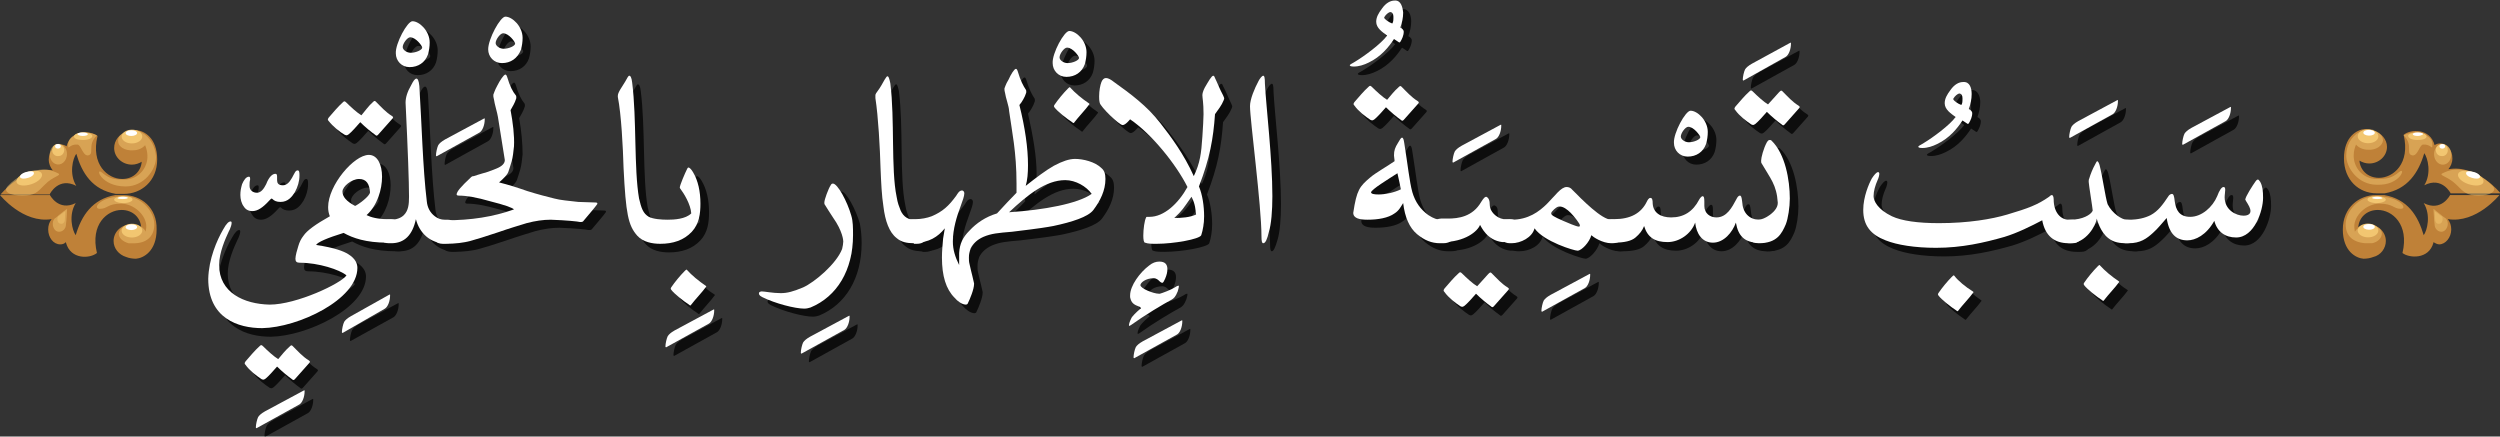 <?xml version="1.0" encoding="utf-8"?>
<!-- Generator: Adobe Illustrator 19.2.0, SVG Export Plug-In . SVG Version: 6.00 Build 0)  -->
<svg version="1.1" id="Layer_1" xmlns="http://www.w3.org/2000/svg" xmlns:xlink="http://www.w3.org/1999/xlink" x="0px" y="0px"
	 viewBox="0 0 435.8 76.1" style="enable-background:new 0 0 435.8 76.1;" xml:space="preserve">
<rect x="0" y="0" width="435.8" height="76.1" fill="#333333" stroke="none"/>
<style type="text/css">
	.st0{opacity:0.75;}
	.st1{fill:#FFFFFF;}
	.st2{fill:#BF8138;}
	.st3{fill:#F2C671;fill-opacity:0.5;}
	.st4{opacity:0.5;}
	.st5{fill:#F2C671;}
</style>
<g>
	<g>
		<g class="st0">
			<path d="M45.5,38.3c-0.7,0-1.2-0.3-1.5-0.8c-0.4-0.5-0.6-1.3-0.6-2c0-0.7,0.1-1.2,0.3-1.9c0.3-0.7,0.7-1.3,1.2-1.3
				c0.2,0,0.2,0.2,0.2,0.5C45,33.2,45,33.4,45,33.9c0,0.8,0.6,1.2,1.3,1.2c0.7,0,1.2-0.7,1.6-1.5c0.5-1.3,1.1-1.8,1.6-1.8
				c0.2,0,0.3,0.1,0.3,0.5c0,0.2,0,0.3,0,0.6c0,0.5,0.2,0.9,1,0.9c0.6,0,1.1-0.4,1.6-1.3c0.5-0.9,0.6-1.3,1-1.3
				c0.3,0,0.3,0.5,0.3,0.9c0,1-0.3,2-0.8,2.9c-0.5,0.8-1.2,1.7-2.5,1.7c-0.7,0-1.1-0.2-1.4-0.5c-0.2-0.2-0.3,0-0.6,0.3
				C47.3,37.7,46.4,38.3,45.5,38.3z"/>
			<path d="M54.4,69.6c0.2-0.1,0.2-0.1,0.2,0.1c0,1-0.4,2-0.9,2.3l-7.4,4.1c-0.1,0.1-0.2,0-0.2-0.1c0-0.5,0.2-1.4,0.4-1.8
				c0.2-0.3,0.5-0.6,1.2-1L54.4,69.6z"/>
			<path d="M51.8,62c0.3-0.3,0.4-0.4,0.6-0.2c0.9,0.9,1.8,1.9,2.8,2.5c0.3,0.2,0.3,0.3,0,0.6c-0.8,0.9-1.6,1.8-2.4,2.7
				c-0.2,0.2-0.3,0.2-0.5,0c-0.7-0.5-1.7-1.3-2.6-2.2c-0.5,0.6-1.6,1.8-2,2.1c-0.2,0.1-0.3,0.3-0.7,0.1c-0.9-0.6-2.1-1.5-2.8-2.5
				c-0.2-0.2-0.2-0.3,0-0.6c0.7-0.8,1.6-1.9,2.5-2.7c0.2-0.2,0.3-0.2,0.6,0.1c0.7,0.7,1.9,1.8,2.6,2.2C50.4,63.5,51.4,62.4,51.8,62z
				"/>
			<path d="M69.3,52.9c0.2-0.1,0.2-0.1,0.2,0.1c0,1-0.4,2-0.9,2.3l-7.4,4.1c-0.1,0.1-0.2,0-0.2-0.1c0-0.5,0.2-1.4,0.4-1.8
				c0.2-0.3,0.5-0.6,1.2-1L69.3,52.9z"/>
			<path d="M66.3,19.4c0.3-0.3,0.4-0.4,0.6-0.2c0.9,0.9,1.8,1.9,2.8,2.5c0.3,0.2,0.3,0.3,0,0.6c-0.8,0.9-1.6,1.8-2.4,2.7
				c-0.2,0.2-0.3,0.2-0.5,0c-0.7-0.5-1.7-1.3-2.6-2.2c-0.5,0.6-1.6,1.8-2,2.1c-0.2,0.1-0.3,0.3-0.7,0.1c-0.9-0.6-2.1-1.5-2.8-2.5
				c-0.2-0.2-0.2-0.3,0-0.6c0.7-0.8,1.6-1.9,2.5-2.7c0.2-0.2,0.3-0.2,0.6,0.1c0.7,0.7,1.9,1.8,2.6,2.2
				C64.9,20.9,65.9,19.8,66.3,19.4z"/>
			<path d="M40.4,41.5c0.6-1.1,1-1.4,1.3-1.4c0.5,0-0.2,1.6-0.3,1.7c-0.6,1.3-1.7,3.7-1.7,5.9c0,4.8,4.3,6.8,8.8,6.9
				c4.7,0,12.5-3.7,13.4-5.1c-1.2-1-4.9-2.2-8.1-2.2c-0.6,0-0.8-0.2-0.8-0.7c0-0.5,0.3-1.6,0.5-2.2c0.2-0.7,0.5-1.3,0.9-1.8
				c0.6-0.9,2.1-2,4.6-3.4h0c-0.2-0.5-0.3-1-0.3-1.6c0-3.8,4.5-9.1,7.1-9.1c1.5,0,2.3,1.7,2.3,3.8c0,2.2-0.8,5-2.7,6.7
				c0.8,0.4,2,0.7,3.6,0.7h0.7c1,0,1.5,0.7,1.5,2c0,1.4-0.5,2.1-1.6,2.1h-0.6c-3.7,0-6-0.8-7.6-1.7c-2.9,0.9-4.5,1.6-4.8,2.1
				c3.3,0.5,4.8,1.1,5.6,1.6c1.3,0.8,1.6,1.7,1.6,2.4c0,5.5-10.3,10.4-16.6,10.5c-4.2,0-9.4-1.7-9.4-8.6
				C37.9,46.6,39.3,43.4,40.4,41.5z M64.1,32.7c-1.3,0-2.9,1.3-2.9,2.2c0,0.9,0.7,1.7,2.2,2.5c0.5-0.2,2.6-1.7,2.6-2.4
				C65.9,33.6,65.3,32.7,64.1,32.7z"/>
			<path d="M73.3,5.1c1.2,0,3,1.7,3,3.7c0,0.7-0.1,1.4-0.3,2.1c-0.5,1.4-1.7,2.2-3.2,2.2c-1.4,0-2.4-1.1-2.4-2.4
				C70.4,9,72.4,5.1,73.3,5.1z M72.9,8c-0.5,0-1.3,1.1-1.3,1.7c0,0.5,0.7,1,1.4,1c0.9,0,2-0.5,2-0.9C75.1,9.5,74,8,72.9,8z"/>
			<path d="M69.2,39.7h0.4c1,0,1.8-0.3,2.3-0.8c0.8-0.8,0.9-1.9,0.9-3.2c0-2.6-0.2-8.1-0.6-16.4c0-0.9,0.3-1.9,1-3.1
				c0.3-0.6,0.6-1.1,0.9-1.1c0.2,0,0.4,0.3,0.5,1.3c0.4,6.2,0.6,14.4,1.3,20.1c0.1,1.1,0.6,2,1.4,2.6c0.5,0.4,1.1,0.6,1.7,0.6h0.5
				c1.1,0,1.7,0.7,1.7,2c0,1.4-0.6,2.1-1.7,2.1h-0.5c-2.5,0-4.4-1.8-5-4.2c-0.6,2.8-2,4.2-4.3,4.2h-0.4c-1.2,0-1.8-0.7-1.8-2.1
				C67.3,40.4,67.9,39.7,69.2,39.7z"/>
			<path d="M85.8,22.2c0.2-0.1,0.2-0.1,0.2,0.1c0,1-0.4,2-0.9,2.3l-7.4,4.1c-0.1,0.1-0.2,0-0.2-0.1c0-0.5,0.2-1.4,0.4-1.8
				c0.2-0.3,0.5-0.6,1.2-1L85.8,22.2z"/>
			<path d="M89.5,4.4c1.2,0,3,1.7,3,3.7c0,0.7-0.1,1.4-0.3,2.1c-0.5,1.4-1.7,2.2-3.2,2.2c-1.4,0-2.4-1.1-2.4-2.4
				C86.6,8.3,88.6,4.4,89.5,4.4z M89.1,7.2c-0.5,0-1.3,1.1-1.3,1.7c0,0.5,0.7,1,1.4,1c0.9,0,2-0.5,2-0.9C91.3,8.8,90.2,7.2,89.1,7.2
				z"/>
			<path d="M91.1,26.9c-0.1,1-0.2,1.9-0.4,2.6c-0.2,0.7-0.4,1.3-0.6,1.9c-0.2,0.5-0.8,1.1-1.6,1.8c1.6,0.4,3.2,0.9,4.9,1.5
				c1.9,0.6,3.5,1,4.7,1.3c1.1,0.3,2.5,0.4,4.2,0.6l3,0.1c0.3,0,0.4,0.1,0.3,0.3c-0.5,0.7-1.3,1.6-2.3,2.8c-0.2,0.3-0.3,0.3-0.7,0.3
				c-0.4-0.1-2.3-0.3-5.1-0.4c-1.3,0-2.7,0.2-4.2,0.6c-1.3,0.4-3,0.9-5,1.6c-2.1,0.7-3.7,1.2-4.8,1.5c-1.1,0.3-2.6,0.5-4.4,0.5h-0.4
				c-1.2,0-1.8-0.7-1.8-2.1c0-1.3,0.6-2,1.8-2h0.5c4.4,0,8.3-0.6,11.9-1.9c-0.3-0.3-1.7-0.8-4.1-1.4c-2.4-0.7-4.2-1-5.5-1
				c-0.3,0-0.4-0.1-0.4-0.2c0-0.5,0.8-1.4,2.4-2.9c0.2-0.2,0.3-0.3,0.6-0.3c0.3-0.1,0.9-0.3,1.6-0.5c0.5-0.1,1.3-0.4,2.3-0.8
				c1-0.4,1.5-0.9,1.5-1.5l-1.2-7.5c-0.1-0.7-0.6-2.3-0.7-3.1c0-0.1-0.1-0.3-0.1-0.5c0-0.1,0-0.2,0-0.3c0.1-0.2,0.2-0.7,0.7-1.6
				c0.4-0.8,1.1-1.9,1.4-1.9c0.1,0,0.2,0.1,0.3,0.4c0.5,1.7,1,2.6,1.5,3.2c0.1,0.1,0.1,0.3,0.1,0.4c0,0.1,0,0.2-0.1,0.4
				c-0.1,0.4-0.6,1.3-0.9,1.8C90.9,22.8,91.1,25.1,91.1,26.9z"/>
			<path d="M125.7,55.5c0.2-0.1,0.2-0.1,0.2,0.1c0,1-0.4,2-0.9,2.3l-7.4,4.1c-0.1,0.1-0.2,0-0.2-0.1c0-0.5,0.2-1.4,0.4-1.8
				c0.2-0.3,0.5-0.6,1.2-1L125.7,55.5z"/>
			<path d="M124.5,51.3c0.2,0.1,0.1,0.2,0,0.3c-0.4,0.6-1.9,2.2-2.5,3c-0.1,0.2-0.2,0.2-0.4,0c-0.8-0.5-2.6-1.9-3.1-2.6
				c-0.1-0.2-0.1-0.2,0-0.4c0.6-0.9,1.6-2.1,2.3-2.8c0.3-0.3,0.4-0.4,0.5-0.2C121.9,49.3,123.2,50.5,124.5,51.3z"/>
			<path d="M110.2,30.8c-0.1-3.6-0.4-9.4-1-12.4c0-0.1,0-0.2,0-0.2c0-0.6,0.7-1.5,1.3-2.5c0.3-0.5,0.5-1,0.7-1
				c0.2,0,0.4,0.3,0.5,1.2c0.8,6.3,0.3,15,1.2,20.2c0.4,1.7,0.7,2.6,1.7,3.2c0.8,0.4,2.2,0.5,3.3,0.5c1.1,0,3.1-0.1,4.1-1.1
				c-0.1-1.6-1.3-3.5-1.9-4.3c0,0-0.1-0.1-0.1-0.2c0-0.4,0.9-2.5,1.3-3.3c0.1-0.1,0.1-0.2,0.2-0.2c0.2,0,0.5,0.3,0.8,0.8
				c0.9,1.5,1.3,3.4,1.3,5.5c0,1.7-0.2,3.5-1.5,4.9c-1.4,1.5-3.3,2.1-5.5,2.1c-1.4,0-3-0.3-4-1.4C111,40.8,110.5,38.8,110.2,30.8z"
				/>
			<path d="M149.3,56.6c0.2-0.1,0.2-0.1,0.2,0.1c0,1-0.4,2-0.9,2.3l-7.4,4.1c-0.1,0.1-0.2,0-0.2-0.1c0-0.5,0.2-1.4,0.4-1.8
				c0.2-0.3,0.5-0.6,1.2-1L149.3,56.6z"/>
			<path d="M150.2,42.4c0,6.1-2.8,10.7-7.4,12.6c-0.3,0.1-0.7,0.2-1.1,0.2c-1.6,0-5.1-0.9-7.3-2c-0.6-0.3-0.6-0.5-0.6-0.7
				c0-0.2,0.3-0.3,0.5-0.3c0.5,0,1.9,0.3,3.3,0.3c1.2,0,2.2-0.3,3.9-1c2-0.9,5.8-4.1,6.8-6.7c0.1-0.4,0.2-1,0.2-1.3
				c0-0.2-0.1-1.8-1.8-4.2c-0.6-0.9-0.9-1.4-1.4-2.2c-0.1-0.1-0.1-0.2-0.1-0.4c0-0.5,0.7-2.4,1.1-3c0.1-0.2,0.2-0.3,0.4-0.3
				c0.8,0,2.5,3.1,3.2,5.6C150.1,40.1,150.2,41.2,150.2,42.4z"/>
			<path d="M160.8,43.8c-1.2,0-2.2-0.2-3-0.9c-1.3-1-2-3-2.3-5.5c-0.3-1.9-0.4-4.2-0.5-6.6c-0.1-3.6-0.4-9.1-0.9-12.3
				c0-0.1,0-0.3,0-0.4c0-0.2,0-0.3,0.3-0.7c0.6-0.8,0.9-1.4,1.3-2.1c0.3-0.5,0.4-0.6,0.5-0.6c0.2,0,0.3,0.3,0.5,1.2
				c0.8,6.3,0.1,15,1.1,19.8c0.2,1.2,0.4,1.6,0.7,2.4c0.5,1.1,1.3,1.6,2.6,1.7c1.4,0,2.1,0.7,2.1,2c0,1.6-0.8,2.1-1.9,2.1H160.8z"/>
			<path d="M187.8,6.9c1.2,0,3,1.7,3,3.7c0,0.7-0.1,1.4-0.3,2.1c-0.5,1.4-1.7,2.2-3.2,2.2c-1.4,0-2.4-1.1-2.4-2.4
				C184.9,10.8,186.9,6.9,187.8,6.9z M187.4,9.7c-0.5,0-1.3,1.1-1.3,1.7c0,0.5,0.7,1,1.4,1c0.9,0,2-0.5,2-0.9
				C189.6,11.2,188.5,9.7,187.4,9.7z"/>
			<path d="M191.3,19.5c0.2,0.1,0.1,0.2,0,0.3c-0.4,0.6-1.9,2.2-2.5,3c-0.1,0.2-0.2,0.2-0.4,0c-0.8-0.5-2.6-1.9-3.1-2.6
				c-0.1-0.2-0.1-0.2,0-0.4c0.6-0.9,1.6-2.1,2.3-2.8c0.3-0.3,0.4-0.4,0.5-0.2C188.8,17.5,190.1,18.7,191.3,19.5z"/>
			<path d="M180.7,30.3c0,1.4-0.1,2.6-0.4,3.6c1.9-1.5,3.5-2.7,4.9-3.5c1.5-0.8,2.7-1.2,3.7-1.2c1.4,0,3.5,0.5,4.6,1.6
				c0.5,0.4,0.7,1,0.7,1.9c0,2-0.9,3.8-2.1,5.4c-0.9,1.2-3.7,2.1-7,2.8c-1.1,0.2-2.2,0.4-7.2,1c-2.4,0.2-3.6,0.3-5,0.9
				c-1.1,0.5-1.8,1.2-2.2,2c-0.2,0.6-0.3,1-0.3,1.6c0,0.4,0,0.7,0.1,1.1c0.2,1,0.4,1.6,0.5,2.1c0.1,0.4,0.2,0.9,0.3,1.3V51
				c0,0.9-0.7,2.6-1.1,3.4c0,0.1-0.2,0.2-0.3,0.2c-0.7,0-1.5-0.6-2-1.2c-1.5-1.5-2.2-3.8-2.2-7c0-1.1,0.1-2.1,0.2-3.3
				c0.1-0.6,0.2-1.1,0.3-1.8c-1.2,1.5-2.8,2.5-5.1,2.5h-0.5c-1.1,0-1.7-0.7-1.7-2.1c0-1.3,0.6-2,1.7-2h0.5c1,0,2-0.2,2.8-0.5
				c1.9-0.8,3-1.8,4.3-3.6c0.2-0.3,0.5-0.9,1-0.9c0.2,0,0.4,0.2,0.4,0.5c0,0.5-0.3,1.3-0.7,2.4c-0.6,1.6-1.3,3.8-1.3,6
				c0,1.4,0.4,2.7,1.1,4.1c0-0.7,0-1.3,0-2.1c0.1-1.6,0.6-2.7,1.8-3.9c1.2-1.3,2.8-2.4,4.8-3c1.3-1.4,2.3-2.5,3.4-3.6
				c0-0.5,0-1.1,0-1.6c0-5.5-0.8-9.1-1.3-12.7c0-0.7-0.6-2.3-0.7-3.1c0-0.1-0.1-0.3-0.1-0.5c0-0.1,0-0.2,0-0.3
				c0.1-0.2,0.2-0.7,0.7-1.5c0.4-0.9,1-1.9,1.3-1.9c0.1,0,0.2,0.1,0.3,0.4c0.5,1.7,1,2.6,1.4,3.2c0.1,0.1,0.1,0.3,0.1,0.4
				c0,0.1,0,0.2-0.1,0.4c-0.1,0.4-0.7,1.5-1.1,1.9C180.1,23.8,180.7,27.3,180.7,30.3z M187.1,32.9c-3.4,0-6.6,2.6-9.8,5.6
				c6.1-0.4,12-1.5,14.4-3.2C190.9,33.9,189,32.9,187.1,32.9z"/>
			<path d="M207.3,57.4c0.2-0.1,0.2-0.1,0.2,0.1c0,1-0.4,2-0.9,2.3l-7.4,4.1c-0.1,0.1-0.2,0-0.2-0.1c0-0.5,0.2-1.4,0.4-1.8
				c0.2-0.3,0.5-0.6,1.2-1L207.3,57.4z"/>
			<path d="M205.8,53.6c-1.5,0.8-4.7,2.7-7.2,4.5c-0.1,0-0.1,0.1-0.2,0.1c0,0-0.1,0-0.1-0.1c0-0.2,0.1-0.6,0.4-1.2
				c0.1-0.3,0.9-1.1,1.5-1.6c0.1-0.1,0.2-0.1,0.2-0.2c0,0-0.1-0.1-0.2-0.2c-1.1-0.4-1.5-0.7-1.7-1.7c0-0.1,0-0.2,0-0.3
				c0-1.7,1.7-4,3.3-5.2c0.6-0.5,1.2-0.7,1.8-0.7c1,0,1.4,0.5,1.4,1.3c0,0.5-0.1,1-0.4,1.7c-0.2,0.4-0.3,0.7-0.5,0.7
				c-0.1,0-0.3-0.1-0.5-0.3c-0.2-0.2-0.5-0.5-1-0.5c-1.4,0-2.3,0.8-2.3,1.2c0,0.6,2.3,1.5,3.2,1.5c0.1,0,0.2,0,0.2,0
				c0.4-0.1,2-0.7,2.6-1.1c0.3-0.2,0.5-0.3,0.6-0.3c0.1,0,0.1,0,0.1,0.2c0,0.1-0.1,0.4-0.2,0.8C206.4,53.2,206.1,53.4,205.8,53.6z"
				/>
			<path d="M214.6,18c0.1,0.3,0.2,0.4,0.2,0.5c0,0.1,0,0.2-0.1,0.4c-0.3,0.8-1,1.7-1.5,2.4c-0.3,4.3-0.9,7.7-2.8,12.6
				c0.6,1.4,0.9,3.4,0.9,5.2c0,1.2-0.2,2.4-0.5,3.3c-0.3,0.7-4.8,1.5-7.8,1.5c-0.8,0-1.5,0-2-0.2c-0.2,0-0.3-0.5-0.3-1.2
				c0-1.1,0.2-2.7,0.5-3.2c0-0.1,0.1-0.1,0.2-0.1c0.2,0,0.2,0,0.4,0c2.5,0,5-2.3,6.6-5.2c-2-4-6.3-9.3-10-11.8c-0.1,0.1-0.8,1-1.3,1
				c-0.6,0-3.9-3.2-4-3.9c-0.1-0.4-0.1-0.8-0.1-1.1c0-1,0.2-2,0.4-2.5c0.2-0.5,0.5-0.7,0.8-0.7c0.4,0,0.9,0.3,1.4,0.7
				c2.8,2,5.8,4.2,8.1,7.2c1.8,2.3,4.1,5.4,5.8,9.2c1.1-2.3,1.3-3.9,1.5-6.9c0.1-1.7,0.2-3,0.2-3.9c0-2.1-0.2-2.8-0.2-3.3
				c0-0.3,0.1-0.7,0.4-1.3c0.7-1.2,1.2-2.1,1.5-2.1c0.1,0,0.2,0.1,0.3,0.4C213.7,15.9,214.1,17,214.6,18z M209.1,35.8
				c-1.4,2-1.6,2.4-3,3.7c1.3,0,2.7-0.1,3.8-0.6C209.9,38.2,209.9,37.1,209.1,35.8z"/>
			<path d="M221.7,43.8c-0.2,0-0.3-0.3-0.3-1.2c0-5.4-2-20.3-2-22.7c0-1.2,0.8-3.1,1.5-4.4c0.2-0.4,0.6-0.9,0.8-0.9
				c0.2,0,0.3,0.3,0.3,1.4c0.2,3.9,1.3,13,1.3,19.6c0,2.6-0.2,4.9-0.6,6.2C222.3,43.2,222,43.8,221.7,43.8z"/>
			<path d="M246,3.7c0,0.9-0.2,1.8-0.5,2.6c0.4,0.2,0.6,0.5,0.6,0.7c0,0.7-0.3,1.3-0.6,1.8c-0.1,0.1-0.1,0.1-0.2,0.1l-0.9-0.6
				c-0.9,1.4-2.3,3.1-4.4,4.1c-0.8,0.4-1.7,0.7-2.6,0.7c-0.5,0-0.7-0.1-0.7-0.2c0-0.2,0.4-0.3,1-0.7c1.5-0.9,4.5-3.1,5.5-4.5
				c-0.8-0.6-1.9-1.3-1.9-2.4c0-0.8,0.4-1.5,1-2.3c0.7-1,1.5-1.4,2.2-1.4C245.6,1.5,246,2.7,246,3.7z M242.8,4.5c0,0,0,0.1,0,0.1
				c0,0.2,0.8,0.8,1.4,1c0.2-0.3,0.2-0.6,0.2-1.2c0-0.5-0.2-0.8-0.6-0.8C243.5,3.7,243,4,242.8,4.5z"/>
			<path d="M245.1,16.8c0.3-0.3,0.4-0.4,0.6-0.2c0.9,0.9,1.8,1.9,2.8,2.5c0.3,0.2,0.3,0.3,0,0.6c-0.8,0.9-1.6,1.8-2.4,2.7
				c-0.2,0.2-0.3,0.2-0.5,0c-0.7-0.5-1.7-1.3-2.6-2.2c-0.5,0.6-1.6,1.8-2,2.1c-0.2,0.1-0.3,0.3-0.7,0.1c-0.9-0.6-2.1-1.5-2.8-2.5
				c-0.2-0.2-0.2-0.3,0-0.6c0.7-0.8,1.6-1.9,2.5-2.7c0.2-0.2,0.3-0.2,0.6,0.1c0.7,0.7,1.9,1.8,2.6,2.2
				C243.7,18.3,244.7,17.2,245.1,16.8z M250.4,38.9c0.9,0.6,1.6,0.8,2.1,0.8h0.6c1.2,0,1.9,0.6,1.9,1.9c0,1.5-0.7,2.2-2,2.2h-0.6
				c-1.4,0-2.7-0.5-4-1.6c-1.3-1.1-2.1-2.9-2.4-5.4c-0.4,0.6-0.7,1.3-1.5,1.8c-1.1,0.8-2.9,1.1-4.7,1.1c-1.3,0-2.5-0.2-2.5-1.2
				c0.6-4,1.1-4.6,3-6.2c0.8-0.7,3.2-2.1,4.2-2.8c0-0.4-0.1-0.7-0.1-1c0-0.9,0.2-1.4,0.7-2.2c0.3-0.5,0.5-0.9,0.7-0.9
				c0.2,0,0.3,0.3,0.4,1c0.6,3.7,0.9,6.7,1.4,8.5C248.1,36.6,249.1,38,250.4,38.9z M245.1,31.6c-1.7,1.1-4.5,2.8-4.6,3.3
				c0,0.3,0.5,0.4,1.3,0.4c1.1,0,2.7-0.3,3.9-0.9C245.4,33.4,245.3,33,245.1,31.6z"/>
			<path d="M262.9,23.3c0.2-0.1,0.2-0.1,0.2,0.1c0,1-0.4,2-0.9,2.3l-7.4,4.1c-0.1,0.1-0.2,0-0.2-0.1c0-0.5,0.2-1.4,0.4-1.8
				c0.2-0.3,0.5-0.6,1.2-1L262.9,23.3z"/>
			<path d="M261.1,37.3c0,1,1.1,2.2,2.4,2.4c0.3,0,0.6,0,0.9,0h0.2c1.5,0,1.5,1.2,1.5,1.8c0,0.5,0,2.2-1.5,2.2h-0.3
				c-0.3,0-0.5,0-1,0c-2.7-0.3-3.7-2.7-3.9-3c-0.4,1.1-2.6,3-6.6,3h-0.2c-1.1,0-1.7-1-1.7-2c0-1,0.6-2.1,1.7-2.1h1.2
				c1.8,0,4.3-0.3,5.8-2.9c0.5-0.8,0.7-0.9,0.9-0.9C261,36,261.1,36.3,261.1,37.3z M260.9,49.3c0.3-0.3,0.4-0.4,0.6-0.2
				c0.9,0.9,1.8,1.9,2.8,2.5c0.3,0.2,0.3,0.3,0,0.6c-0.8,0.9-1.6,1.8-2.4,2.7c-0.2,0.2-0.3,0.2-0.5,0c-0.7-0.5-1.7-1.3-2.6-2.2
				c-0.5,0.6-1.6,1.8-2,2.1c-0.2,0.1-0.3,0.3-0.7,0.1c-0.9-0.6-2.1-1.5-2.8-2.5c-0.2-0.2-0.2-0.3,0-0.6c0.7-0.8,1.6-1.9,2.5-2.7
				c0.2-0.2,0.3-0.2,0.6,0.1c0.7,0.7,1.9,1.8,2.6,2.2C259.4,50.8,260.4,49.7,260.9,49.3z"/>
			<path d="M278.5,49.2c0.2-0.1,0.2-0.1,0.2,0.1c0,1-0.4,2-0.9,2.3l-7.4,4.1c-0.1,0.1-0.2,0-0.2-0.1c0-0.5,0.2-1.4,0.4-1.8
				c0.2-0.3,0.5-0.6,1.2-1L278.5,49.2z"/>
			<path d="M264.9,43.8h-0.3c-1.1,0-1.7-0.7-1.7-2c0-1.4,0.6-2.1,1.7-2.1h0.3c2.9,0,4.8-1.4,6.2-2.8c1.4-1.4,2.4-2.9,3.4-2.9
				c0.3,0,0.7,0.1,1,0.5c1.7,1.7,5.1,5.2,6.8,5.2h0.2c1.2,0,1.9,0.6,1.9,1.9c0,1.4-0.6,2.2-1.9,2.2h-0.2c-1.6,0-3.2-1.1-3.5-1.4
				c-0.3,1.2-1.7,2.7-2.4,2.7c-0.6,0-5.9-1.6-7.5-3.9C268.6,42.8,266.6,43.8,264.9,43.8z M275.3,38.6c-0.6-0.6-1.3-1.1-1.9-1.1
				c-0.4,0-0.5,0.1-1,0.5c-0.3,0.3-0.5,0.5-0.5,0.7c0,0.3,0.5,0.6,2.1,1.3c0.7,0.3,2.3,1,2.7,1c0.2,0,0.2-0.1,0.2-0.2
				C277,40.5,275.8,39.2,275.3,38.6z"/>
			<path d="M296.2,20.7c1.2,0,3,1.7,3,3.7c0,0.7-0.1,1.4-0.3,2.1c-0.5,1.4-1.7,2.2-3.2,2.2c-1.4,0-2.4-1.1-2.4-2.4
				C293.2,24.7,295.3,20.7,296.2,20.7z M295.8,23.6c-0.5,0-1.3,1.1-1.3,1.7c0,0.5,0.7,1,1.4,1c0.9,0,2-0.5,2-0.9
				C297.9,25.1,296.8,23.6,295.8,23.6z"/>
			<path d="M298.3,35.7c0.2,0,0.3,0.2,0.3,0.9c0,0.2,0,0.5,0,0.8c0,1.3,1,2,2.1,2c1.8,0,2.7-1.7,3.5-3.2c0.1-0.2,0.3-0.6,0.6-0.6
				c0.2,0,0.3,0.2,0.4,1.1c0.1,1.9,1.2,3,2.8,3.1h0.5c1.3,0,1.9,0.6,1.9,1.8c0,1.5-0.6,2.2-1.9,2.2h-0.5c-2.3,0-3.5-1.1-3.9-3.5
				c-0.6,1.7-2.1,3.5-4,3.5c-1.9,0-2.9-1.6-3.1-3.5c-0.7,2-2.8,3.4-4.8,3.4c-2.2,0-3.5-0.8-4.1-2.8c-0.3,0.8-0.8,1.4-1.5,2
				c-0.7,0.6-1.9,0.9-3.8,0.9h-0.4c-1.2,0-1.9-0.7-1.9-2.1c0-1.3,0.6-2,1.8-2h0.5c2.8,0,4.7-1,5.7-3.1c0.1-0.2,0.3-0.6,0.6-0.6
				c0.3,0,0.4,0.3,0.4,1c0.1,1.6,1.4,2.4,3.2,2.4c2.2,0,3.8-1,4.9-3.1C297.8,36.1,298,35.7,298.3,35.7z"/>
			<path d="M313.5,8.9c0.2-0.1,0.2-0.1,0.2,0.1c0,1-0.4,2-0.9,2.3l-7.4,4.1c-0.1,0.1-0.2,0-0.2-0.1c0-0.5,0.2-1.4,0.4-1.8
				c0.2-0.3,0.5-0.6,1.2-1L313.5,8.9z"/>
			<path d="M311.6,17.6c0.3-0.3,0.4-0.4,0.6-0.2c0.9,0.9,1.8,1.9,2.8,2.5c0.3,0.2,0.3,0.3,0,0.6c-0.8,0.9-1.6,1.8-2.4,2.7
				c-0.2,0.2-0.3,0.2-0.5,0c-0.7-0.5-1.7-1.3-2.6-2.2c-0.5,0.6-1.6,1.8-2,2.1c-0.2,0.1-0.3,0.3-0.7,0.1c-0.9-0.6-2.1-1.5-2.8-2.5
				c-0.2-0.2-0.2-0.3,0-0.6c0.7-0.8,1.6-1.9,2.5-2.7c0.2-0.2,0.3-0.2,0.6,0.1c0.7,0.7,1.9,1.8,2.6,2.2
				C310.2,19.1,311.1,18,311.6,17.6z M312.8,40.5c-0.7,1.6-1.5,3.3-4.7,3.3c-1.5,0-2.2-0.9-2.2-2.1c0-1,0.6-2,2.2-2h0
				c0.9,0,3.3-1.4,3.3-2.9v-0.1c-0.2-3.1-1.3-4.2-2.8-6.8c-0.1-0.1-0.1-0.3-0.1-0.5c0-0.5,0.4-2.1,1-3.2c0.2-0.3,0.3-0.4,0.5-0.4
				c0.1,0,0.2,0,0.3,0.1c2.4,2.3,3.2,6.9,3.2,10.1C313.5,37.6,313.2,39.5,312.8,40.5z"/>
			<path d="M345.2,17.8c0,0.9-0.2,1.8-0.5,2.6c0.4,0.2,0.6,0.5,0.6,0.7c0,0.7-0.3,1.3-0.6,1.8c-0.1,0.1-0.1,0.1-0.2,0.1l-0.9-0.6
				c-0.9,1.4-2.3,3.1-4.4,4.1c-0.8,0.4-1.7,0.7-2.6,0.7c-0.5,0-0.7-0.1-0.7-0.2c0-0.2,0.4-0.3,1-0.7c1.5-0.9,4.5-3.1,5.5-4.5
				c-0.8-0.6-1.9-1.3-1.9-2.4c0-0.8,0.4-1.5,1-2.3c0.7-1,1.5-1.4,2.2-1.4C344.8,15.6,345.2,16.9,345.2,17.8z M342,18.6
				c0,0,0,0.1,0,0.1c0,0.2,0.8,0.8,1.4,1c0.2-0.3,0.2-0.6,0.2-1.2c0-0.5-0.2-0.8-0.6-0.8C342.7,17.9,342.2,18.2,342,18.6z"/>
			<path d="M331.3,39.2c1.7,0.8,4.5,1.2,8.2,1.2c5.1,0,9.2-0.7,11.9-1.5c3.7-1.1,5.3-1.7,7.3-3.1c0.1-0.1,0.3-0.3,0.5-0.3
				c0.1,0,0.3,0.2,0.3,0.8c0,2.2,1.2,3.5,2.6,3.5h0.6c1.1,0,1.7,0.7,1.7,2c0,1.4-0.5,2.1-1.6,2.1H362c-2.5,0-4.1-1.3-4.6-4
				c-1.9,1-4.3,2.2-6.6,2.9c-3.5,1-7.4,1.9-11.9,1.9c-3.7,0-6.8-0.5-8.8-1.3c-2.6-1-3.9-2.6-3.9-5.3c0-2.3,1-4.6,1.5-5.5
				c0.4-0.6,0.8-1.1,1.1-1.1c0.1,0,0.2,0.1,0.2,0.3c0,0.2-0.1,0.7-0.3,1.1c-0.4,0.9-0.7,1.9-0.7,2.8C328,36.4,328.7,37.9,331.3,39.2
				z M345.3,52.3c0.2,0.1,0.1,0.2,0,0.3c-0.4,0.6-1.9,2.2-2.5,3c-0.1,0.2-0.2,0.2-0.4,0c-0.8-0.5-2.6-1.9-3.1-2.6
				c-0.1-0.2-0.1-0.2,0-0.4c0.6-0.9,1.6-2.1,2.3-2.8c0.3-0.3,0.4-0.4,0.5-0.2C342.8,50.3,344.1,51.5,345.3,52.3z"/>
			<path d="M370.4,18.9c0.2-0.1,0.2-0.1,0.2,0.1c0,1-0.4,2-0.9,2.3l-7.4,4.1c-0.1,0.1-0.2,0-0.2-0.1c0-0.5,0.2-1.4,0.4-1.8
				c0.2-0.3,0.5-0.6,1.2-1L370.4,18.9z"/>
			<path d="M372.2,39.7h0.2c1,0,1.6,1,1.6,2.1c0,1-0.5,2-1.6,2h-0.2c-1.1,0-2.2-0.1-3.2-0.9c-1.4-1.1-1.9-3.1-2-3.4
				c-0.1,1.2-1.9,4.3-4.6,4.3h-0.2c-1.1,0-1.6-1-1.6-2c0-1,0.5-2.1,1.7-2.1h0.1c2.2,0,3.5-0.9,3.8-1.4c0,0,0.1-0.2,0.1-0.2
				c0-0.3-0.7-4.6-0.7-5c0-0.2,0-0.4,0.1-0.6c0.2-0.7,0.6-1.7,1-2.4c0.2-0.4,0.3-0.6,0.4-0.6c0.1,0,0.3,0.3,0.4,0.7
				c0.5,1.9,1,5.6,1.4,6.8C369.6,38.7,371.4,39.7,372.2,39.7z M370.8,50.5c0.2,0.1,0.1,0.2,0,0.3c-0.4,0.6-1.9,2.2-2.5,3
				c-0.1,0.2-0.2,0.2-0.4,0c-0.8-0.5-2.6-1.9-3.1-2.6c-0.1-0.2-0.1-0.2,0-0.4c0.6-0.9,1.6-2.1,2.3-2.8c0.3-0.3,0.4-0.4,0.5-0.2
				C368.3,48.5,369.5,49.7,370.8,50.5z"/>
			<path d="M390.1,20.2c0.2-0.1,0.2-0.1,0.2,0.1c0,1-0.4,2-0.9,2.3l-7.4,4.1c-0.1,0.1-0.2,0-0.2-0.1c0-0.5,0.2-1.4,0.4-1.8
				c0.2-0.3,0.5-0.6,1.2-1L390.1,20.2z"/>
			<path d="M376.7,42c-1.1,1-2.2,1.8-4.2,1.8h-0.5c-1.2,0-1.8-0.7-1.8-2.1c0-1.3,0.6-2,1.9-2h0.4c1.6,0,2.8-0.3,3.8-0.8
				c1.3-0.7,2.1-1.8,3.1-3.3c0.1-0.2,0.4-0.4,0.6-0.4c0.3,0,0.4,0.4,0.5,1.3c0.2,1.5,0.8,2.7,2.7,2.7c2,0,3.9-1.7,4.7-3.6
				c0.4-1.1,0.8-1.6,1.1-1.6c0.2,0,0.3,0.1,0.3,0.5c0,0.4-0.1,0.8-0.1,1.3c0,2.2,2,3.2,3.3,3.2c0.4,0,1.2-0.1,1.2-0.8
				c0-0.5-0.3-1-0.8-1.8c0-0.1-0.1-0.1-0.1-0.2c0-0.5,1.3-2.5,1.8-3.2c0.1-0.1,0.2-0.3,0.4-0.3c0.1,0,0.2,0.1,0.4,0.4
				c0.4,0.7,0.5,1.6,0.5,2.8c0,2.2-1.5,6.9-4.7,6.9c-1.9,0-3.3-1-3.8-2.9c-1.4,2.5-3.3,3.4-4.7,3.4c-1.9,0-3.2-1.1-3.6-3.9
				C378.2,40.4,377.6,41.2,376.7,42z"/>
		</g>
		<g>
			<g>
				<path class="st1" d="M44,36.8c-0.7,0-1.2-0.3-1.5-0.8c-0.4-0.5-0.6-1.3-0.6-2c0-0.7,0.1-1.2,0.3-1.9c0.3-0.7,0.7-1.3,1.2-1.3
					c0.2,0,0.2,0.2,0.2,0.5c-0.1,0.4-0.1,0.7-0.1,1.1c0,0.8,0.6,1.2,1.3,1.2c0.7,0,1.2-0.7,1.6-1.5c0.5-1.3,1.1-1.8,1.6-1.8
					c0.2,0,0.3,0.1,0.3,0.5c0,0.2,0,0.3,0,0.6c0,0.5,0.2,0.9,1,0.9c0.6,0,1.1-0.4,1.6-1.3c0.5-0.9,0.6-1.3,1-1.3
					c0.3,0,0.3,0.5,0.3,0.9c0,1-0.3,2-0.8,2.9c-0.5,0.8-1.2,1.7-2.5,1.7c-0.7,0-1.1-0.2-1.4-0.5c-0.2-0.2-0.3,0-0.6,0.3
					C45.8,36.2,44.9,36.8,44,36.8z"/>
				<path class="st1" d="M52.9,68.1c0.2-0.1,0.2-0.1,0.2,0.1c0,1-0.4,2-0.9,2.3l-7.4,4.1c-0.1,0.1-0.2,0-0.2-0.1
					c0-0.5,0.2-1.4,0.4-1.8c0.2-0.3,0.5-0.6,1.2-1L52.9,68.1z"/>
				<path class="st1" d="M50.4,60.5c0.3-0.3,0.4-0.4,0.6-0.2c0.9,0.9,1.8,1.9,2.8,2.5c0.3,0.2,0.3,0.3,0,0.6
					c-0.8,0.9-1.6,1.8-2.4,2.7c-0.2,0.2-0.3,0.2-0.5,0c-0.7-0.5-1.7-1.3-2.6-2.2c-0.5,0.6-1.6,1.8-2,2.1c-0.2,0.1-0.3,0.3-0.7,0.1
					c-0.9-0.6-2.1-1.5-2.8-2.5c-0.2-0.2-0.2-0.3,0-0.6c0.7-0.8,1.6-1.9,2.5-2.7c0.2-0.2,0.3-0.2,0.6,0.1c0.7,0.7,1.9,1.8,2.6,2.2
					C48.9,62.1,49.9,60.9,50.4,60.5z"/>
				<path class="st1" d="M67.8,51.4c0.2-0.1,0.2-0.1,0.2,0.1c0,1-0.4,2-0.9,2.3L59.8,58c-0.1,0.1-0.2,0-0.2-0.1
					c0-0.5,0.2-1.4,0.4-1.8c0.2-0.3,0.5-0.6,1.2-1L67.8,51.4z"/>
				<path class="st1" d="M64.9,17.9c0.3-0.3,0.4-0.4,0.6-0.2c0.9,0.9,1.8,1.9,2.8,2.5c0.3,0.2,0.3,0.3,0,0.6
					c-0.8,0.9-1.6,1.8-2.4,2.7c-0.2,0.2-0.3,0.2-0.5,0c-0.7-0.5-1.7-1.3-2.6-2.2c-0.5,0.6-1.6,1.8-2,2.1c-0.2,0.1-0.3,0.3-0.7,0.1
					C59.2,23,58,22,57.3,21.1c-0.2-0.2-0.2-0.3,0-0.6c0.7-0.8,1.6-1.9,2.5-2.7c0.2-0.2,0.3-0.2,0.6,0.1c0.7,0.7,1.9,1.8,2.6,2.2
					C63.5,19.5,64.4,18.3,64.9,17.9z"/>
				<path class="st1" d="M38.9,40c0.6-1.1,1-1.4,1.3-1.4c0.5,0-0.2,1.6-0.3,1.7c-0.6,1.3-1.7,3.7-1.7,5.9c0,4.8,4.3,6.8,8.8,6.9
					c4.7,0,12.5-3.7,13.4-5.1c-1.2-1-4.9-2.2-8.1-2.2c-0.6,0-0.8-0.2-0.8-0.7c0-0.5,0.3-1.6,0.5-2.2c0.2-0.7,0.5-1.3,0.9-1.8
					c0.6-0.9,2.1-2,4.6-3.4h0c-0.2-0.5-0.3-1-0.3-1.6c0-3.8,4.5-9.1,7.1-9.1c1.5,0,2.3,1.7,2.3,3.8c0,2.2-0.8,5-2.7,6.7
					c0.8,0.4,2,0.7,3.6,0.7h0.7c1,0,1.5,0.7,1.5,2c0,1.4-0.5,2.1-1.6,2.1h-0.6c-3.7,0-6-0.8-7.6-1.7c-2.9,0.9-4.5,1.6-4.8,2.1
					c3.3,0.5,4.8,1.1,5.6,1.6c1.3,0.8,1.6,1.7,1.6,2.4c0,5.5-10.3,10.4-16.6,10.5c-4.2,0-9.4-1.7-9.4-8.6
					C36.4,45.1,37.8,41.9,38.9,40z M62.6,31.2c-1.3,0-2.9,1.3-2.9,2.2c0,0.9,0.7,1.7,2.2,2.5c0.5-0.2,2.6-1.7,2.6-2.4
					C64.4,32.1,63.9,31.2,62.6,31.2z"/>
				<path class="st1" d="M71.9,3.7c1.2,0,3,1.7,3,3.7c0,0.7-0.1,1.4-0.3,2.1c-0.5,1.4-1.7,2.2-3.2,2.2c-1.4,0-2.4-1.1-2.4-2.4
					C68.9,7.6,71,3.7,71.9,3.7z M71.5,6.5c-0.5,0-1.3,1.1-1.3,1.7c0,0.5,0.7,1,1.4,1c0.9,0,2-0.5,2-0.9C73.6,8,72.5,6.5,71.5,6.5z"
					/>
				<path class="st1" d="M67.7,38.3h0.4c1,0,1.8-0.3,2.3-0.8c0.8-0.8,0.9-1.9,0.9-3.2c0-2.6-0.2-8.1-0.6-16.4c0-0.9,0.3-1.9,1-3.1
					c0.3-0.6,0.6-1.1,0.9-1.1c0.2,0,0.4,0.3,0.5,1.3c0.4,6.2,0.6,14.4,1.3,20.1c0.1,1.1,0.6,2,1.4,2.6c0.5,0.4,1.1,0.6,1.7,0.6h0.5
					c1.1,0,1.7,0.7,1.7,2c0,1.4-0.6,2.1-1.7,2.1h-0.5c-2.5,0-4.4-1.8-5-4.2c-0.6,2.8-2,4.2-4.3,4.2h-0.4c-1.2,0-1.8-0.7-1.8-2.1
					C65.9,38.9,66.5,38.3,67.7,38.3z"/>
				<path class="st1" d="M84.3,20.7c0.2-0.1,0.2-0.1,0.2,0.1c0,1-0.4,2-0.9,2.3l-7.4,4.1c-0.1,0.1-0.2,0-0.2-0.1
					c0-0.5,0.2-1.4,0.4-1.8c0.2-0.3,0.5-0.6,1.2-1L84.3,20.7z"/>
				<path class="st1" d="M88.1,2.9c1.2,0,3,1.7,3,3.7c0,0.7-0.1,1.4-0.3,2.1C90.2,10.2,89,11,87.5,11c-1.4,0-2.4-1.1-2.4-2.4
					C85.1,6.8,87.2,2.9,88.1,2.9z M87.7,5.8c-0.5,0-1.3,1.1-1.3,1.7c0,0.5,0.7,1,1.4,1c0.9,0,2-0.5,2-0.9
					C89.8,7.3,88.7,5.8,87.7,5.8z"/>
				<path class="st1" d="M89.6,25.5c-0.1,1-0.2,1.9-0.4,2.6c-0.2,0.7-0.4,1.3-0.6,1.9c-0.2,0.5-0.8,1.1-1.6,1.8
					c1.6,0.4,3.2,0.9,4.9,1.5c1.9,0.6,3.5,1,4.7,1.3c1.1,0.3,2.5,0.4,4.2,0.6l3,0.1c0.3,0,0.4,0.1,0.3,0.3c-0.5,0.7-1.3,1.6-2.3,2.8
					c-0.2,0.3-0.3,0.3-0.7,0.3c-0.4-0.1-2.3-0.3-5.1-0.4c-1.3,0-2.7,0.2-4.2,0.6c-1.3,0.4-3,0.9-5,1.6c-2.1,0.7-3.7,1.2-4.8,1.5
					c-1.1,0.3-2.6,0.5-4.4,0.5h-0.4c-1.2,0-1.8-0.7-1.8-2.1c0-1.3,0.6-2,1.8-2h0.5c4.4,0,8.3-0.6,11.9-1.9c-0.3-0.3-1.7-0.8-4.1-1.4
					c-2.4-0.7-4.2-1-5.5-1c-0.3,0-0.4-0.1-0.4-0.2c0-0.5,0.8-1.4,2.4-2.9c0.2-0.2,0.3-0.3,0.6-0.3c0.3-0.1,0.9-0.3,1.6-0.5
					c0.5-0.1,1.3-0.4,2.3-0.8c1-0.4,1.5-0.9,1.5-1.5l-1.2-7.5c-0.1-0.7-0.6-2.3-0.7-3.1c0-0.1-0.1-0.3-0.1-0.5c0-0.1,0-0.2,0-0.3
					c0.1-0.2,0.2-0.7,0.7-1.6c0.4-0.8,1.1-1.9,1.4-1.9c0.1,0,0.2,0.1,0.3,0.4c0.5,1.7,1,2.6,1.5,3.2c0.1,0.1,0.1,0.3,0.1,0.4
					c0,0.1,0,0.2-0.1,0.4c-0.1,0.4-0.6,1.3-0.9,1.8C89.4,21.3,89.7,23.7,89.6,25.5z"/>
				<path class="st1" d="M124.3,54c0.2-0.1,0.2-0.1,0.2,0.1c0,1-0.4,2-0.9,2.3l-7.4,4.1c-0.1,0.1-0.2,0-0.2-0.1
					c0-0.5,0.2-1.4,0.4-1.8c0.2-0.3,0.5-0.6,1.2-1L124.3,54z"/>
				<path class="st1" d="M123,49.8c0.2,0.1,0.1,0.2,0,0.3c-0.4,0.6-1.9,2.2-2.5,3c-0.1,0.2-0.2,0.2-0.4,0c-0.8-0.5-2.6-1.9-3.1-2.6
					c-0.1-0.2-0.1-0.2,0-0.4c0.6-0.9,1.6-2.1,2.3-2.8c0.3-0.3,0.4-0.4,0.5-0.2C120.5,47.9,121.8,49,123,49.8z"/>
				<path class="st1" d="M108.7,29.3c-0.1-3.6-0.4-9.4-1-12.4c0-0.1,0-0.2,0-0.2c0-0.6,0.7-1.5,1.3-2.5c0.3-0.5,0.5-1,0.7-1
					c0.2,0,0.4,0.3,0.5,1.2c0.8,6.3,0.3,15,1.2,20.2c0.4,1.7,0.7,2.6,1.7,3.2c0.8,0.4,2.2,0.5,3.3,0.5c1.1,0,3.1-0.1,4.1-1.1
					c-0.1-1.6-1.3-3.5-1.9-4.3c0,0-0.1-0.1-0.1-0.2c0-0.4,0.9-2.5,1.3-3.3c0.1-0.1,0.1-0.2,0.2-0.2c0.2,0,0.5,0.3,0.8,0.8
					c0.9,1.5,1.3,3.4,1.3,5.5c0,1.7-0.2,3.5-1.5,4.9c-1.4,1.5-3.3,2.1-5.5,2.1c-1.4,0-3-0.3-4-1.4C109.5,39.3,109.1,37.3,108.7,29.3
					z"/>
				<path class="st1" d="M147.9,55.1c0.2-0.1,0.2-0.1,0.2,0.1c0,1-0.4,2-0.9,2.3l-7.4,4.1c-0.1,0.1-0.2,0-0.2-0.1
					c0-0.5,0.2-1.4,0.4-1.8c0.2-0.3,0.5-0.6,1.2-1L147.9,55.1z"/>
				<path class="st1" d="M148.7,41c0,6.1-2.8,10.7-7.4,12.6c-0.3,0.1-0.7,0.2-1.1,0.2c-1.6,0-5.1-0.9-7.3-2
					c-0.6-0.3-0.6-0.5-0.6-0.7c0-0.2,0.3-0.3,0.5-0.3c0.5,0,1.9,0.3,3.3,0.3c1.2,0,2.2-0.3,3.9-1c2-0.9,5.8-4.1,6.8-6.7
					c0.1-0.4,0.2-1,0.2-1.3c0-0.2-0.1-1.8-1.8-4.2c-0.6-0.9-0.9-1.4-1.4-2.2c-0.1-0.1-0.1-0.2-0.1-0.4c0-0.5,0.7-2.4,1.1-3
					c0.1-0.2,0.2-0.3,0.4-0.3c0.8,0,2.5,3.1,3.2,5.6C148.7,38.6,148.7,39.7,148.7,41z"/>
				<path class="st1" d="M159.3,42.4c-1.2,0-2.2-0.2-3-0.9c-1.3-1-2-3-2.3-5.5c-0.3-1.9-0.4-4.2-0.5-6.6c-0.1-3.6-0.4-9.1-0.9-12.3
					c0-0.1,0-0.3,0-0.4c0-0.2,0-0.3,0.3-0.7c0.6-0.8,0.9-1.4,1.3-2.1c0.3-0.5,0.4-0.6,0.5-0.6c0.2,0,0.3,0.3,0.5,1.2
					c0.8,6.3,0.1,15,1.1,19.8c0.2,1.2,0.4,1.6,0.7,2.4c0.5,1.1,1.3,1.6,2.6,1.7c1.4,0,2.1,0.7,2.1,2c0,1.6-0.8,2.1-1.9,2.1H159.3z"
					/>
				<path class="st1" d="M186.4,5.4c1.2,0,3,1.7,3,3.7c0,0.7-0.1,1.4-0.3,2.1c-0.5,1.4-1.7,2.2-3.2,2.2c-1.4,0-2.4-1.1-2.4-2.4
					C183.4,9.3,185.5,5.4,186.4,5.4z M186,8.3c-0.5,0-1.3,1.1-1.3,1.7c0,0.5,0.7,1,1.4,1c0.9,0,2-0.5,2-0.9
					C188.1,9.8,187,8.3,186,8.3z"/>
				<path class="st1" d="M189.8,18c0.2,0.1,0.1,0.2,0,0.3c-0.4,0.6-1.9,2.2-2.5,3c-0.1,0.2-0.2,0.2-0.4,0c-0.8-0.5-2.6-1.9-3.1-2.6
					c-0.1-0.2-0.1-0.2,0-0.4c0.6-0.9,1.6-2.1,2.3-2.8c0.3-0.3,0.4-0.4,0.5-0.2C187.3,16.1,188.6,17.2,189.8,18z"/>
				<path class="st1" d="M179.2,28.8c0,1.4-0.1,2.6-0.4,3.6c1.9-1.5,3.5-2.7,4.9-3.5c1.5-0.8,2.7-1.2,3.7-1.2c1.4,0,3.5,0.5,4.6,1.6
					c0.5,0.4,0.7,1,0.7,1.9c0,2-0.9,3.8-2.1,5.4c-0.9,1.2-3.7,2.1-7,2.8c-1.1,0.2-2.2,0.4-7.2,1c-2.4,0.2-3.6,0.3-5,0.9
					c-1.1,0.5-1.8,1.2-2.2,2c-0.2,0.6-0.3,1-0.3,1.6c0,0.4,0,0.7,0.1,1.1c0.2,1,0.4,1.6,0.5,2.1c0.1,0.4,0.2,0.9,0.3,1.3v0.1
					c0,0.9-0.7,2.6-1.1,3.4c0,0.1-0.2,0.2-0.3,0.2c-0.7,0-1.5-0.6-2-1.2c-1.5-1.5-2.2-3.8-2.2-7c0-1.1,0.1-2.1,0.2-3.3
					c0.1-0.6,0.2-1.1,0.3-1.8c-1.2,1.5-2.8,2.5-5.1,2.5h-0.5c-1.1,0-1.7-0.7-1.7-2.1c0-1.3,0.6-2,1.7-2h0.5c1,0,2-0.2,2.8-0.5
					c1.9-0.8,3-1.8,4.3-3.6c0.2-0.3,0.5-0.9,1-0.9c0.2,0,0.4,0.2,0.4,0.5c0,0.5-0.3,1.3-0.7,2.4c-0.6,1.6-1.3,3.8-1.3,6
					c0,1.4,0.4,2.7,1.1,4.1c0-0.7,0-1.3,0-2.1c0.1-1.6,0.6-2.7,1.8-3.9c1.2-1.3,2.8-2.4,4.8-3c1.3-1.4,2.3-2.5,3.4-3.6
					c0-0.5,0-1.1,0-1.6c0-5.5-0.8-9.1-1.3-12.7c0-0.7-0.6-2.3-0.7-3.1c0-0.1-0.1-0.3-0.1-0.5c0-0.1,0-0.2,0-0.3
					c0.1-0.2,0.2-0.7,0.7-1.5c0.4-0.9,1-1.9,1.3-1.9c0.1,0,0.2,0.1,0.3,0.4c0.5,1.7,1,2.6,1.4,3.2c0.1,0.1,0.1,0.3,0.1,0.4
					c0,0.1,0,0.2-0.1,0.4c-0.1,0.4-0.7,1.5-1.1,1.9C178.7,22.3,179.2,25.8,179.2,28.8z M185.7,31.4c-3.4,0-6.6,2.6-9.8,5.6
					c6.1-0.4,12-1.5,14.4-3.2C189.4,32.5,187.5,31.4,185.7,31.4z"/>
				<path class="st1" d="M205.9,55.9c0.2-0.1,0.2-0.1,0.2,0.1c0,1-0.4,2-0.9,2.3l-7.4,4.1c-0.1,0.1-0.2,0-0.2-0.1
					c0-0.5,0.2-1.4,0.4-1.8c0.2-0.3,0.5-0.6,1.2-1L205.9,55.9z"/>
				<path class="st1" d="M204.3,52.2c-1.5,0.8-4.7,2.7-7.2,4.5c-0.1,0-0.1,0.1-0.2,0.1s-0.1,0-0.1-0.1c0-0.2,0.1-0.6,0.4-1.2
					c0.1-0.3,0.9-1.1,1.5-1.6c0.1-0.1,0.2-0.1,0.2-0.2c0,0-0.1-0.1-0.2-0.2c-1.1-0.4-1.5-0.7-1.7-1.7c0-0.1,0-0.2,0-0.3
					c0-1.7,1.7-4,3.3-5.2c0.6-0.5,1.2-0.7,1.8-0.7c1,0,1.4,0.5,1.4,1.3c0,0.5-0.1,1-0.4,1.7c-0.2,0.4-0.3,0.7-0.5,0.7
					c-0.1,0-0.3-0.1-0.5-0.3c-0.2-0.2-0.5-0.5-1-0.5c-1.4,0-2.3,0.8-2.3,1.2c0,0.6,2.3,1.5,3.2,1.5c0.1,0,0.2,0,0.2,0
					c0.4-0.1,2-0.7,2.6-1.1c0.3-0.2,0.5-0.3,0.6-0.3c0.1,0,0.1,0,0.1,0.2c0,0.1-0.1,0.4-0.2,0.8C204.9,51.8,204.6,52,204.3,52.2z"/>
				<path class="st1" d="M213.2,16.6c0.1,0.3,0.2,0.4,0.2,0.5c0,0.1,0,0.2-0.1,0.4c-0.3,0.8-1,1.7-1.5,2.4
					c-0.3,4.3-0.9,7.7-2.8,12.6c0.6,1.4,0.9,3.4,0.9,5.2c0,1.2-0.2,2.4-0.5,3.3c-0.3,0.7-4.8,1.5-7.8,1.5c-0.8,0-1.5,0-2-0.2
					c-0.2,0-0.3-0.5-0.3-1.2c0-1.1,0.2-2.7,0.5-3.2c0-0.1,0.1-0.1,0.2-0.1c0.2,0,0.2,0,0.4,0c2.5,0,5-2.3,6.6-5.2
					c-2-4-6.3-9.3-10-11.8c-0.1,0.1-0.8,1-1.3,1c-0.6,0-3.9-3.2-4-3.9c-0.1-0.4-0.1-0.8-0.1-1.1c0-1,0.2-2,0.4-2.5
					c0.2-0.5,0.5-0.7,0.8-0.7c0.4,0,0.9,0.3,1.4,0.7c2.8,2,5.8,4.2,8.1,7.2c1.8,2.3,4.1,5.4,5.8,9.2c1.1-2.3,1.3-3.9,1.5-6.9
					c0.1-1.7,0.2-3,0.2-3.9c0-2.1-0.2-2.8-0.2-3.3c0-0.3,0.1-0.7,0.4-1.3c0.7-1.2,1.2-2.1,1.5-2.1c0.1,0,0.2,0.1,0.3,0.4
					C212.2,14.4,212.6,15.5,213.2,16.6z M207.7,34.3c-1.4,2-1.6,2.4-3,3.7c1.3,0,2.7-0.1,3.8-0.6C208.4,36.7,208.4,35.6,207.7,34.3z
					"/>
				<path class="st1" d="M220.2,42.4c-0.2,0-0.3-0.3-0.3-1.2c0-5.4-2-20.3-2-22.7c0-1.2,0.8-3.1,1.5-4.4c0.2-0.4,0.6-0.9,0.8-0.9
					c0.2,0,0.3,0.3,0.3,1.4c0.2,3.9,1.3,13,1.3,19.6c0,2.6-0.2,4.9-0.6,6.2C220.9,41.7,220.6,42.4,220.2,42.4z"/>
				<path class="st1" d="M244.6,2.2c0,0.9-0.2,1.8-0.5,2.6c0.4,0.2,0.6,0.5,0.6,0.7c0,0.7-0.3,1.3-0.6,1.8c-0.1,0.1-0.1,0.1-0.2,0.1
					L243,6.8c-0.9,1.4-2.3,3.1-4.4,4.1c-0.8,0.4-1.7,0.7-2.6,0.7c-0.5,0-0.7-0.1-0.7-0.2c0-0.2,0.4-0.3,1-0.7
					c1.5-0.9,4.5-3.1,5.5-4.5c-0.8-0.6-1.9-1.3-1.9-2.4c0-0.8,0.4-1.5,1-2.3c0.7-1,1.5-1.4,2.2-1.4C244.2,0,244.5,1.2,244.6,2.2z
					 M241.3,3c0,0,0,0.1,0,0.1c0,0.2,0.8,0.8,1.4,1c0.2-0.3,0.2-0.6,0.2-1.2c0-0.5-0.2-0.8-0.6-0.8C242,2.2,241.6,2.5,241.3,3z"/>
				<path class="st1" d="M243.7,15.3c0.3-0.3,0.4-0.4,0.6-0.2c0.9,0.9,1.8,1.9,2.8,2.5c0.3,0.2,0.3,0.3,0,0.6
					c-0.8,0.9-1.6,1.8-2.4,2.7c-0.2,0.2-0.3,0.2-0.5,0c-0.7-0.5-1.7-1.3-2.6-2.2c-0.5,0.6-1.6,1.8-2,2.1c-0.2,0.1-0.3,0.3-0.7,0.1
					c-0.9-0.6-2.1-1.5-2.8-2.5c-0.2-0.2-0.2-0.3,0-0.6c0.7-0.8,1.6-1.9,2.5-2.7c0.2-0.2,0.3-0.2,0.6,0.1c0.7,0.7,1.9,1.8,2.6,2.2
					C242.3,16.8,243.2,15.7,243.7,15.3z M249,37.5c0.9,0.6,1.6,0.8,2.1,0.8h0.6c1.2,0,1.9,0.6,1.9,1.9c0,1.5-0.7,2.2-2,2.2h-0.6
					c-1.4,0-2.7-0.5-4-1.6c-1.3-1.1-2.1-2.9-2.4-5.4c-0.4,0.6-0.7,1.3-1.5,1.8c-1.1,0.8-2.9,1.1-4.7,1.1c-1.3,0-2.5-0.2-2.5-1.2
					c0.6-4,1.1-4.6,3-6.2c0.8-0.7,3.2-2.1,4.2-2.8c0-0.4-0.1-0.7-0.1-1c0-0.9,0.2-1.4,0.7-2.2c0.3-0.5,0.5-0.9,0.7-0.9
					c0.2,0,0.3,0.3,0.4,1c0.6,3.7,0.9,6.7,1.4,8.5C246.7,35.2,247.6,36.5,249,37.5z M243.6,30.2c-1.7,1.1-4.5,2.8-4.6,3.3
					c0,0.3,0.5,0.4,1.3,0.4c1.1,0,2.7-0.3,3.9-0.9C244,32,243.9,31.5,243.6,30.2z"/>
				<path class="st1" d="M261.5,21.8c0.2-0.1,0.2-0.1,0.2,0.1c0,1-0.4,2-0.9,2.3l-7.4,4.1c-0.1,0.1-0.2,0-0.2-0.1
					c0-0.5,0.2-1.4,0.4-1.8c0.2-0.3,0.5-0.6,1.2-1L261.5,21.8z"/>
				<path class="st1" d="M259.7,35.8c0,1,1.1,2.2,2.4,2.4c0.3,0,0.6,0,0.9,0h0.2c1.5,0,1.5,1.2,1.5,1.8c0,0.5,0,2.2-1.5,2.2h-0.3
					c-0.3,0-0.5,0-1,0c-2.7-0.3-3.7-2.7-3.9-3c-0.4,1.1-2.6,3-6.6,3h-0.2c-1.1,0-1.7-1-1.7-2c0-1,0.6-2.1,1.7-2.1h1.2
					c1.8,0,4.3-0.3,5.8-2.9c0.5-0.8,0.7-0.9,0.9-0.9C259.5,34.5,259.7,34.9,259.7,35.8z M259.4,47.8c0.3-0.3,0.4-0.4,0.6-0.2
					c0.9,0.9,1.8,1.9,2.8,2.5c0.3,0.2,0.3,0.3,0,0.6c-0.8,0.9-1.6,1.8-2.4,2.7c-0.2,0.2-0.3,0.2-0.5,0c-0.7-0.5-1.7-1.3-2.6-2.2
					c-0.5,0.6-1.6,1.8-2,2.1c-0.2,0.1-0.3,0.3-0.7,0.1c-0.9-0.6-2.1-1.5-2.8-2.5c-0.2-0.2-0.2-0.3,0-0.6c0.7-0.8,1.6-1.9,2.5-2.7
					c0.2-0.2,0.3-0.2,0.6,0.1c0.7,0.7,1.9,1.8,2.6,2.2C258,49.4,259,48.2,259.4,47.8z"/>
				<path class="st1" d="M277,47.8c0.2-0.1,0.2-0.1,0.2,0.1c0,1-0.4,2-0.9,2.3l-7.4,4.1c-0.1,0.1-0.2,0-0.2-0.1
					c0-0.5,0.2-1.4,0.4-1.8c0.2-0.3,0.5-0.6,1.2-1L277,47.8z"/>
				<path class="st1" d="M263.5,42.4h-0.3c-1.1,0-1.7-0.7-1.7-2c0-1.4,0.6-2.1,1.7-2.1h0.3c2.9,0,4.8-1.4,6.2-2.8
					c1.4-1.4,2.4-2.9,3.4-2.9c0.3,0,0.7,0.1,1,0.5c1.7,1.7,5.1,5.2,6.8,5.2h0.2c1.2,0,1.9,0.6,1.9,1.9c0,1.4-0.6,2.2-1.9,2.2h-0.2
					c-1.6,0-3.2-1.1-3.5-1.4c-0.3,1.2-1.7,2.7-2.4,2.7c-0.6,0-5.9-1.6-7.5-3.9C267.1,41.4,265.1,42.4,263.5,42.4z M273.8,37.1
					c-0.6-0.6-1.3-1.1-1.9-1.1c-0.4,0-0.5,0.1-1,0.5c-0.3,0.3-0.5,0.5-0.5,0.7c0,0.3,0.5,0.6,2.1,1.3c0.7,0.3,2.3,1,2.7,1
					c0.2,0,0.2-0.1,0.2-0.2C275.5,39.1,274.4,37.7,273.8,37.1z"/>
				<path class="st1" d="M294.7,19.3c1.2,0,3,1.7,3,3.7c0,0.7-0.1,1.4-0.3,2.1c-0.5,1.4-1.7,2.2-3.2,2.2c-1.4,0-2.4-1.1-2.4-2.4
					C291.7,23.2,293.8,19.3,294.7,19.3z M294.3,22.1c-0.5,0-1.3,1.1-1.3,1.7c0,0.5,0.7,1,1.4,1c0.9,0,2-0.5,2-0.9
					C296.4,23.7,295.3,22.1,294.3,22.1z"/>
				<path class="st1" d="M296.8,34.2c0.2,0,0.3,0.2,0.3,0.9c0,0.2,0,0.5,0,0.8c0,1.3,1,2,2.1,2c1.8,0,2.7-1.7,3.5-3.2
					c0.1-0.2,0.3-0.6,0.6-0.6c0.2,0,0.3,0.2,0.4,1.1c0.1,1.9,1.2,3,2.8,3.1h0.5c1.3,0,1.9,0.6,1.9,1.8c0,1.5-0.6,2.2-1.9,2.2h-0.5
					c-2.3,0-3.5-1.1-3.9-3.5c-0.6,1.7-2.1,3.5-4,3.5c-1.9,0-2.9-1.6-3.1-3.5c-0.7,2-2.8,3.4-4.8,3.4c-2.2,0-3.5-0.8-4.1-2.8
					c-0.3,0.8-0.8,1.4-1.5,2c-0.7,0.6-1.9,0.9-3.8,0.9H281c-1.2,0-1.9-0.7-1.9-2.1c0-1.3,0.6-2,1.8-2h0.5c2.8,0,4.7-1,5.7-3.1
					c0.1-0.2,0.3-0.6,0.6-0.6c0.3,0,0.4,0.3,0.4,1c0.1,1.6,1.4,2.4,3.2,2.4c2.2,0,3.8-1,4.9-3.1C296.3,34.6,296.6,34.2,296.8,34.2z"
					/>
				<path class="st1" d="M312,7.5c0.2-0.1,0.2-0.1,0.2,0.1c0,1-0.4,2-0.9,2.3L304,14c-0.1,0.1-0.2,0-0.2-0.1c0-0.5,0.2-1.4,0.4-1.8
					c0.2-0.3,0.5-0.6,1.2-1L312,7.5z"/>
				<path class="st1" d="M310.1,16.1c0.3-0.3,0.4-0.4,0.6-0.2c0.9,0.9,1.8,1.9,2.8,2.5c0.3,0.2,0.3,0.3,0,0.6
					c-0.8,0.9-1.6,1.8-2.4,2.7c-0.2,0.2-0.3,0.2-0.5,0c-0.7-0.5-1.7-1.3-2.6-2.2c-0.5,0.6-1.6,1.8-2,2.1c-0.2,0.1-0.3,0.3-0.7,0.1
					c-0.9-0.6-2.1-1.5-2.8-2.5c-0.2-0.2-0.2-0.3,0-0.6c0.7-0.8,1.6-1.9,2.5-2.7c0.2-0.2,0.3-0.2,0.6,0.1c0.7,0.7,1.9,1.8,2.6,2.2
					C308.7,17.7,309.7,16.5,310.1,16.1z M311.3,39.1c-0.7,1.6-1.5,3.3-4.7,3.3c-1.5,0-2.2-0.9-2.2-2.1c0-1,0.6-2,2.2-2h0
					c0.9,0,3.3-1.4,3.3-2.9v-0.1c-0.2-3.1-1.3-4.2-2.8-6.8c-0.1-0.1-0.1-0.3-0.1-0.5c0-0.5,0.4-2.1,1-3.2c0.2-0.3,0.3-0.4,0.5-0.4
					c0.1,0,0.2,0,0.3,0.1c2.4,2.3,3.2,6.9,3.2,10.1C312,36.1,311.7,38.1,311.3,39.1z"/>
				<path class="st1" d="M343.7,16.4c0,0.9-0.2,1.8-0.5,2.6c0.4,0.2,0.6,0.5,0.6,0.7c0,0.7-0.3,1.3-0.6,1.8
					c-0.1,0.1-0.1,0.1-0.2,0.1l-0.9-0.6c-0.9,1.4-2.3,3.1-4.4,4.1c-0.8,0.4-1.7,0.7-2.6,0.7c-0.5,0-0.7-0.1-0.7-0.2
					c0-0.2,0.4-0.3,1-0.7c1.5-0.9,4.5-3.1,5.5-4.5c-0.8-0.6-1.9-1.3-1.9-2.4c0-0.8,0.4-1.5,1-2.3c0.7-1,1.5-1.4,2.2-1.4
					C343.4,14.2,343.7,15.4,343.7,16.4z M340.5,17.2c0,0,0,0.1,0,0.1c0,0.2,0.8,0.8,1.4,1c0.2-0.3,0.2-0.6,0.2-1.2
					c0-0.5-0.2-0.8-0.6-0.8C341.2,16.4,340.8,16.7,340.5,17.2z"/>
				<path class="st1" d="M329.8,37.7c1.7,0.8,4.5,1.2,8.2,1.2c5.1,0,9.2-0.7,11.9-1.5c3.7-1.1,5.3-1.7,7.3-3.1
					c0.1-0.1,0.3-0.3,0.5-0.3c0.1,0,0.3,0.2,0.3,0.8c0,2.2,1.2,3.5,2.6,3.5h0.6c1.1,0,1.7,0.7,1.7,2c0,1.4-0.5,2.1-1.6,2.1h-0.7
					c-2.5,0-4.1-1.3-4.6-4c-1.9,1-4.3,2.2-6.6,2.9c-3.5,1-7.4,1.9-11.9,1.9c-3.7,0-6.8-0.5-8.8-1.3c-2.6-1-3.9-2.6-3.9-5.3
					c0-2.3,1-4.6,1.5-5.5c0.4-0.6,0.8-1.1,1.1-1.1c0.1,0,0.2,0.1,0.2,0.3c0,0.2-0.1,0.7-0.3,1.1c-0.4,0.9-0.7,1.9-0.7,2.8
					C326.6,35,327.3,36.5,329.8,37.7z M343.9,50.8c0.2,0.1,0.1,0.2,0,0.3c-0.4,0.6-1.9,2.2-2.5,3c-0.1,0.2-0.2,0.2-0.4,0
					c-0.8-0.5-2.6-1.9-3.1-2.6c-0.1-0.2-0.1-0.2,0-0.4c0.6-0.9,1.6-2.1,2.3-2.8c0.3-0.3,0.4-0.4,0.5-0.2
					C341.3,48.9,342.6,50,343.9,50.8z"/>
				<path class="st1" d="M369,17.5c0.2-0.1,0.2-0.1,0.2,0.1c0,1-0.4,2-0.9,2.3l-7.4,4.1c-0.1,0.1-0.2,0-0.2-0.1
					c0-0.5,0.2-1.4,0.4-1.8c0.2-0.3,0.5-0.6,1.2-1L369,17.5z"/>
				<path class="st1" d="M370.7,38.3h0.2c1,0,1.6,1,1.6,2.1c0,1-0.5,2-1.6,2h-0.2c-1.1,0-2.2-0.1-3.2-0.9c-1.4-1.1-1.9-3.1-2-3.4
					c-0.1,1.2-1.9,4.3-4.6,4.3h-0.2c-1.1,0-1.6-1-1.6-2c0-1,0.5-2.1,1.7-2.1h0.1c2.2,0,3.5-0.9,3.8-1.4c0,0,0.1-0.2,0.1-0.2
					c0-0.3-0.7-4.6-0.7-5c0-0.2,0-0.4,0.1-0.6c0.2-0.7,0.6-1.7,1-2.4c0.2-0.4,0.3-0.6,0.4-0.6c0.1,0,0.3,0.3,0.4,0.7
					c0.5,1.9,1,5.6,1.4,6.8C368.2,37.2,369.9,38.3,370.7,38.3z M369.3,49c0.2,0.1,0.1,0.2,0,0.3c-0.4,0.6-1.9,2.2-2.5,3
					c-0.1,0.2-0.2,0.2-0.4,0c-0.8-0.5-2.6-1.9-3.1-2.6c-0.1-0.2-0.1-0.2,0-0.4c0.6-0.9,1.6-2.1,2.3-2.8c0.3-0.3,0.4-0.4,0.5-0.2
					C366.8,47.1,368.1,48.2,369.3,49z"/>
				<path class="st1" d="M388.7,18.7c0.2-0.1,0.2-0.1,0.2,0.1c0,1-0.4,2-0.9,2.3l-7.4,4.1c-0.1,0.1-0.2,0-0.2-0.1
					c0-0.5,0.2-1.4,0.4-1.8c0.2-0.3,0.5-0.6,1.2-1L388.7,18.7z"/>
				<path class="st1" d="M375.3,40.6c-1.1,1-2.2,1.8-4.2,1.8h-0.5c-1.2,0-1.8-0.7-1.8-2.1c0-1.3,0.6-2,1.9-2h0.4
					c1.6,0,2.8-0.3,3.8-0.8c1.3-0.7,2.1-1.8,3.1-3.3c0.1-0.2,0.4-0.4,0.6-0.4c0.3,0,0.4,0.4,0.5,1.3c0.2,1.5,0.8,2.7,2.7,2.7
					c2,0,3.9-1.7,4.7-3.6c0.4-1.1,0.8-1.6,1.1-1.6c0.2,0,0.3,0.1,0.3,0.5c0,0.4-0.1,0.8-0.1,1.3c0,2.2,2,3.2,3.3,3.2
					c0.4,0,1.2-0.1,1.2-0.8c0-0.5-0.3-1-0.8-1.8c0-0.1-0.1-0.1-0.1-0.2c0-0.5,1.3-2.5,1.8-3.2c0.1-0.1,0.2-0.3,0.4-0.3
					c0.1,0,0.2,0.1,0.4,0.4c0.4,0.7,0.5,1.6,0.5,2.8c0,2.2-1.5,6.9-4.7,6.9c-1.9,0-3.3-1-3.8-2.9c-1.4,2.5-3.3,3.4-4.7,3.4
					c-1.9,0-3.2-1.1-3.6-3.9C376.8,39,376.2,39.8,375.3,40.6z"/>
			</g>
		</g>
	</g>
	<g>
		<g>
			<g>
				<g>
					<path class="st2" d="M8.7,33.8c0,0,1.5-3,4.6-1.4c-1.3-2.1-0.6-4.8,0-5.6c1,3.4,2.8,6.3,6.9,7h2.4l-1,0c3,0,5.8-2.2,5.8-6
						s-2.3-5-3.6-5.1c-0.6,0-1.2,0.1-1.7,0.3c-1.3,0.3-2.2,1.5-2.2,2.8c0,1.6,1.4,2.9,3.1,2.9c0.6,0,1.2-0.2,1.7-0.5
						c-0.1,1.6-1.4,3-3.4,3c-2.5,0-5.5-2.5-4.3-7.5c-1.1-0.9-4.6-1.2-5.4,1.8c0,0,0,0,0,0c-0.3-0.2-0.6-0.3-1-0.3
						c-1.1,0-2.1,1.2-2.1,2.6c0,0.8,0.3,1.4,0.7,1.9c-5-0.9-9.1,4.2-9.1,4.2s0,0,0,0H8.7z M21.5,34l1,0h-2.4c-4,0.7-5.9,3.6-6.9,7
						c-0.6-0.8-1.3-3.5,0-5.6C10.2,36.9,8.7,34,8.7,34H0c0,0,0,0,0,0s4,5,9,4.2c-0.4,0.5-0.6,1.1-0.6,1.8c0,1.4,0.9,2.6,2.1,2.6
						c0.4,0,0.7-0.1,1-0.4c0,0.1,0,0.1,0,0.1c0.8,3,4.2,2.8,5.4,1.8c-1.2-5,1.8-7.5,4.3-7.5c2,0,3.3,1.4,3.4,3
						c-0.5-0.3-1.1-0.5-1.7-0.5c-1.7,0-3.1,1.3-3.1,2.9c0,1.3,0.9,2.4,2.2,2.8c0.5,0.2,1.1,0.3,1.7,0.3c1.3-0.1,3.6-1.3,3.6-5.1
						C27.4,36.2,24.6,34,21.5,34z"/>
				</g>
			</g>
			<path class="st3" d="M11.7,36.4c0,0-0.1,2.2-0.2,2.7c0,0.8-0.6,1.3-1.2,1.3c-0.7,0-1.1-0.7-1.1-1.4c0-0.5,0.2-0.9,0.6-1.1
				C9.9,37.8,10.8,37,11.7,36.4z"/>
			<path class="st3" d="M11.4,36.8c0,0-0.1,1.3-0.1,1.5c0,0.4-0.3,0.8-0.7,0.7c-0.4,0-0.6-0.4-0.6-0.8c0-0.3,0.1-0.5,0.3-0.6
				C10.4,37.6,10.9,37.1,11.4,36.8z"/>
			<g>
				<g class="st4">
					<path class="st5" d="M10.1,30.2C9,29.7,7.6,29,4.3,30.3c-1.1,0.5-2.3,1.4-2.9,2.1c-1,1,0.3,1.7,2.5,1.7c2.2,0,2.6-0.6,3.9-1.9
						C9.2,30.7,10.9,30.6,10.1,30.2z"/>
				</g>
			</g>
			<g class="st4">
				<g>
					<path class="st5" d="M24.7,23.1c-0.4-0.3-0.9-0.4-1.5-0.4c-0.1,0-0.2,0-0.2,0c0,0,0,0,0,0c0,0,0,0,0,0c-0.1,0-0.2,0-0.3,0
						c-0.1,0-0.3,0-0.4,0c0,0,0,0,0,0.1c-1,0.3-1.8,1-1.7,1.8c0,1,1.2,1.7,2.6,1.6c0.9,0,1.7-0.4,2.1-0.9c0.2,0.5,0.4,1.2,0.4,1.8
						c0.1,2.1-1.5,4.2-4,4.2c-1.7,0-2.6-0.1-3.9-1.2c-1.3-1.1-0.3,2.4,4.1,2.4c3.2,0,5.3-2.9,5.3-5.1C27.1,25.6,26.2,23.9,24.7,23.1
						z"/>
				</g>
			</g>
			<g>
				
					<ellipse transform="matrix(1 -1.343745e-002 1.343745e-002 1 -0.318 0.311)" class="st5" cx="23" cy="23.8" rx="1.8" ry="1.2"/>
			</g>
			
				<ellipse transform="matrix(1 -1.348834e-002 1.348834e-002 1 -0.31 0.311)" class="st1" cx="22.9" cy="23.2" rx="1" ry="0.5"/>
			<g>
				<path class="st5" d="M4.7,30c-1.2,0.4-2,1.2-1.8,1.8c0.2,0.6,1.4,0.7,2.6,0.3c1.2-0.4,2-1.2,1.8-1.8C7.1,29.7,5.9,29.6,4.7,30z"
					/>
			</g>
			<path class="st1" d="M4.9,31c0.7-0.2,1.1-0.6,1-0.9c-0.1-0.3-0.7-0.3-1.4-0.1c-0.7,0.2-1.1,0.6-1,0.9C3.7,31.2,4.3,31.2,4.9,31z"
				/>
			<g>
				<g class="st4">
					<path class="st5" d="M26.9,39.1c0-2.1-2.1-4.9-5.3-4.9c-4.1,0-5.6,2.2-4.2,2.2c1.4,0,1.3-0.9,3.7-0.9c2.3,0,4.5,2.1,4.4,4.1
						c0,0.3-0.1,0.5-0.1,0.8c-0.3-0.7-1.1-1.2-2.2-1.2c-1.3-0.1-2.4,0.6-2.5,1.5c0,0.8,0.7,1.4,1.7,1.7c0,0,0,0,0,0
						c0.1,0,0.3,0,0.4,0c0,0,0.1,0,0.1,0c0,0,0.1,0,0.1,0c0.2,0,0.4,0,0.6,0C25.8,42.3,26.9,41,26.9,39.1z"/>
				</g>
			</g>
			<g>
				
					<ellipse transform="matrix(1 -1.344323e-002 1.344323e-002 1 -0.538 0.313)" class="st5" cx="23" cy="40.2" rx="1.8" ry="1.2"/>
			</g>
			<g>
				<path class="st5" d="M21.5,34.2c-0.9,0-1.6,0.3-1.6,0.6c0,0.3,0.7,0.6,1.6,0.6c0.9,0,1.6-0.3,1.6-0.6
					C23.1,34.4,22.4,34.2,21.5,34.2z"/>
			</g>
			<path class="st1" d="M21.4,34.7c0.5,0,0.9-0.1,0.9-0.2s-0.4-0.2-0.9-0.2c-0.5,0-0.9,0.1-0.9,0.3C20.5,34.6,20.9,34.7,21.4,34.7z"
				/>
			
				<ellipse transform="matrix(1 -1.348701e-002 1.348701e-002 1 -0.531 0.312)" class="st1" cx="22.9" cy="39.6" rx="1" ry="0.5"/>
			<path class="st3" d="M16.9,23.6c0,0-2-1.1-3.6-0.2c-1.6,0.8-1.4,1.6-1.4,2.1c0,0.6,0.3-0.4,1.6-0.3c0.6,0,0.9,1.9,1.8,1.9
				C16.6,26.9,15.1,25.3,16.9,23.6z"/>
			<g>
				<path class="st5" d="M14.5,23.1c-0.9,0-1.6,0.3-1.6,0.7c0,0.4,0.7,0.6,1.6,0.6c0.9,0,1.6-0.3,1.6-0.7
					C16.1,23.4,15.4,23.1,14.5,23.1z"/>
			</g>
			<path class="st1" d="M14.4,23.7c0.5,0,0.9-0.1,0.9-0.3c0-0.2-0.4-0.3-0.9-0.3c-0.5,0-0.9,0.1-0.9,0.3
				C13.5,23.5,13.9,23.7,14.4,23.7z"/>
			
				<ellipse transform="matrix(4.954097e-002 -0.999 0.999 4.954097e-002 -17.2 35.633)" class="st3" cx="10.1" cy="26.9" rx="1.8" ry="1.5"/>
			<g>
				<path class="st5" d="M10.1,25.1c-0.6,0-1,0.5-1,1.1c0,0.6,0.5,1.1,1.1,1c0.6,0,1-0.5,1-1.1C11.2,25.6,10.7,25.1,10.1,25.1z"/>
			</g>
			
				<ellipse transform="matrix(1 -9.739798e-003 9.739798e-003 1 -0.248 9.943531e-002)" class="st1" cx="10.1" cy="25.5" rx="0.5" ry="0.4"/>
		</g>
		<g>
			<g>
				<g>
					<path class="st2" d="M414.3,33.7l-1,0h2.4c4-0.7,5.9-3.6,6.9-7c0.6,0.8,1.3,3.5,0,5.6c3.1-1.6,4.6,1.4,4.6,1.4h8.7c0,0,0,0,0,0
						s-4.1-5.1-9.1-4.2c0.4-0.5,0.7-1.1,0.7-1.9c0-1.4-0.9-2.6-2.1-2.6c-0.4,0-0.7,0.1-1,0.3c0,0,0,0,0,0c-0.8-3-4.2-2.8-5.4-1.8
						c1.2,5-1.8,7.5-4.3,7.5c-2,0-3.3-1.4-3.4-3c0.5,0.3,1.1,0.5,1.7,0.5c1.7,0,3.1-1.3,3.1-2.9c0-1.3-1-2.4-2.2-2.8
						c-0.5-0.2-1.1-0.3-1.7-0.3c-1.3,0.1-3.6,1.3-3.6,5.1S411.2,33.7,414.3,33.7z M427.1,34c0,0-1.5,3-4.6,1.4
						c1.3,2.1,0.6,4.8,0,5.6c-1-3.4-2.8-6.3-6.9-7h-2.4l1,0c-3,0-5.8,2.2-5.8,6c0,3.8,2.3,5,3.6,5.1c0.6,0,1.2-0.1,1.7-0.3
						c1.3-0.3,2.2-1.5,2.2-2.8c0-1.6-1.4-2.9-3.1-2.9c-0.6,0-1.2,0.2-1.7,0.5c0.1-1.6,1.4-3,3.4-3c2.5,0,5.5,2.5,4.3,7.5
						c1.1,0.9,4.6,1.2,5.4-1.8c0,0,0,0,0-0.1c0.3,0.2,0.7,0.4,1,0.4c1.1,0,2.1-1.2,2.1-2.6c0-0.7-0.2-1.3-0.6-1.8c5,0.8,9-4.2,9-4.2
						s0,0,0,0H427.1z"/>
				</g>
			</g>
			<path class="st3" d="M424.2,36.4c0,0,0.1,2.2,0.2,2.7c0,0.8,0.6,1.3,1.2,1.3c0.6,0,1.1-0.7,1.1-1.4c0-0.5-0.2-0.9-0.6-1.1
				C425.9,37.8,425,37,424.2,36.4z"/>
			<path class="st3" d="M424.4,36.8c0,0,0.1,1.3,0.1,1.5c0,0.4,0.3,0.8,0.7,0.7c0.4,0,0.6-0.4,0.6-0.8c0-0.3-0.1-0.5-0.3-0.6
				C425.4,37.6,424.9,37.1,424.4,36.8z"/>
			<g>
				<g class="st4">
					<path class="st5" d="M434.5,32.4c-0.7-0.7-1.8-1.6-2.9-2.1c-3.3-1.3-4.7-0.6-5.8-0.1c-0.8,0.4,0.9,0.5,2.4,2
						c1.3,1.3,1.8,1.9,3.9,1.9C434.1,34.1,435.4,33.3,434.5,32.4z"/>
				</g>
			</g>
			<g class="st4">
				<g>
					<path class="st5" d="M418.2,30c-1.3,1.1-2.2,1.2-3.9,1.2c-2.5,0-4.1-2.1-4-4.2c0-0.7,0.2-1.3,0.4-1.8c0.4,0.5,1.2,0.9,2.1,0.9
						c1.4,0.1,2.5-0.7,2.6-1.6c0-0.8-0.7-1.5-1.7-1.8c0,0,0,0,0-0.1c-0.1,0-0.3,0-0.4,0c-0.1,0-0.2,0-0.3,0c0,0,0,0,0,0c0,0,0,0,0,0
						c-0.1,0-0.2,0-0.2,0c-0.6,0-1.1,0.2-1.5,0.4c-1.5,0.8-2.3,2.5-2.3,4.1c0,2.2,2.1,5.1,5.3,5.1C418.5,32.4,419.5,28.9,418.2,30z"
						/>
				</g>
			</g>
			<g>
				
					<ellipse transform="matrix(1.382376e-002 -1 1 1.382376e-002 383.29 436.237)" class="st5" cx="412.8" cy="23.8" rx="1.2" ry="1.8"/>
			</g>
			
				<ellipse transform="matrix(1.338990e-002 -1 1 1.338990e-002 384.248 435.731)" class="st1" cx="412.9" cy="23.2" rx="0.5" ry="1"/>
			<g>
				<path class="st5" d="M431.1,30c1.2,0.4,2,1.2,1.8,1.8c-0.2,0.6-1.4,0.7-2.6,0.3c-1.2-0.4-2-1.2-1.8-1.8
					C428.7,29.7,429.9,29.6,431.1,30z"/>
			</g>
			<path class="st1" d="M430.9,31c-0.7-0.2-1.1-0.6-1-0.9c0.1-0.3,0.7-0.3,1.4-0.1c0.7,0.2,1.1,0.6,1,0.9
				C432.2,31.2,431.5,31.2,430.9,31z"/>
			<g>
				<g class="st4">
					<path class="st5" d="M414.2,34.2c-3.2,0-5.3,2.8-5.3,4.9c0,1.9,1.1,3.1,3.4,3.3c0.2,0,0.4,0,0.6,0c0,0,0.1,0,0.1,0
						c0,0,0.1,0,0.1,0c0.1,0,0.3,0,0.4,0c0,0,0,0,0,0c1-0.2,1.7-0.9,1.7-1.7c0-0.9-1.2-1.6-2.5-1.5c-1,0.1-1.9,0.6-2.2,1.2
						c0-0.2-0.1-0.5-0.1-0.8c-0.1-2,2.1-4.1,4.4-4.1c2.4,0,2.4,0.9,3.7,0.9C419.8,36.4,418.3,34.2,414.2,34.2z"/>
				</g>
			</g>
			<g>
				
					<ellipse transform="matrix(1.382970e-002 -1 1 1.382970e-002 366.881 452.418)" class="st5" cx="412.8" cy="40.2" rx="1.2" ry="1.8"/>
			</g>
			<g>
				<path class="st5" d="M414.3,34.2c0.9,0,1.6,0.3,1.6,0.6c0,0.3-0.7,0.6-1.6,0.6c-0.9,0-1.6-0.3-1.6-0.6
					C412.7,34.4,413.4,34.2,414.3,34.2z"/>
			</g>
			<path class="st1" d="M414.4,34.7c-0.5,0-0.9-0.1-0.9-0.2c0-0.1,0.4-0.2,0.9-0.2c0.5,0,0.9,0.1,0.9,0.3
				C415.3,34.6,414.9,34.7,414.4,34.7z"/>
			
				<ellipse transform="matrix(1.338858e-002 -1 1 1.338858e-002 367.843 451.919)" class="st1" cx="412.9" cy="39.6" rx="0.5" ry="1"/>
			<path class="st3" d="M419,23.6c0,0,2-1.1,3.6-0.2c1.6,0.8,1.4,1.6,1.4,2.1c0,0.6-0.3-0.4-1.6-0.3c-0.6,0-0.9,1.9-1.8,1.9
				C419.2,26.9,420.8,25.3,419,23.6z"/>
			<g>
				<path class="st5" d="M421.4,23.1c0.9,0,1.6,0.3,1.6,0.7c0,0.4-0.7,0.6-1.6,0.6c-0.9,0-1.6-0.3-1.6-0.7
					C419.7,23.4,420.5,23.1,421.4,23.1z"/>
			</g>
			<path class="st1" d="M421.5,23.7c-0.5,0-0.9-0.1-0.9-0.3c0-0.2,0.4-0.3,0.9-0.3c0.5,0,0.9,0.1,0.9,0.3
				C422.3,23.5,421.9,23.7,421.5,23.7z"/>
			
				<ellipse transform="matrix(0.999 -4.982531e-002 4.982531e-002 0.999 -0.809 21.244)" class="st3" cx="425.7" cy="26.9" rx="1.5" ry="1.8"/>
			<g>
				<path class="st5" d="M425.7,25.1c0.6,0,1,0.5,1,1.1c0,0.6-0.5,1.1-1.1,1c-0.6,0-1-0.5-1-1.1C424.6,25.6,425.1,25.1,425.7,25.1z"
					/>
			</g>
			
				<ellipse transform="matrix(9.739798e-003 -1 1 9.739798e-003 396.092 450.963)" class="st1" cx="425.7" cy="25.5" rx="0.4" ry="0.5"/>
		</g>
	</g>
</g>
</svg>
